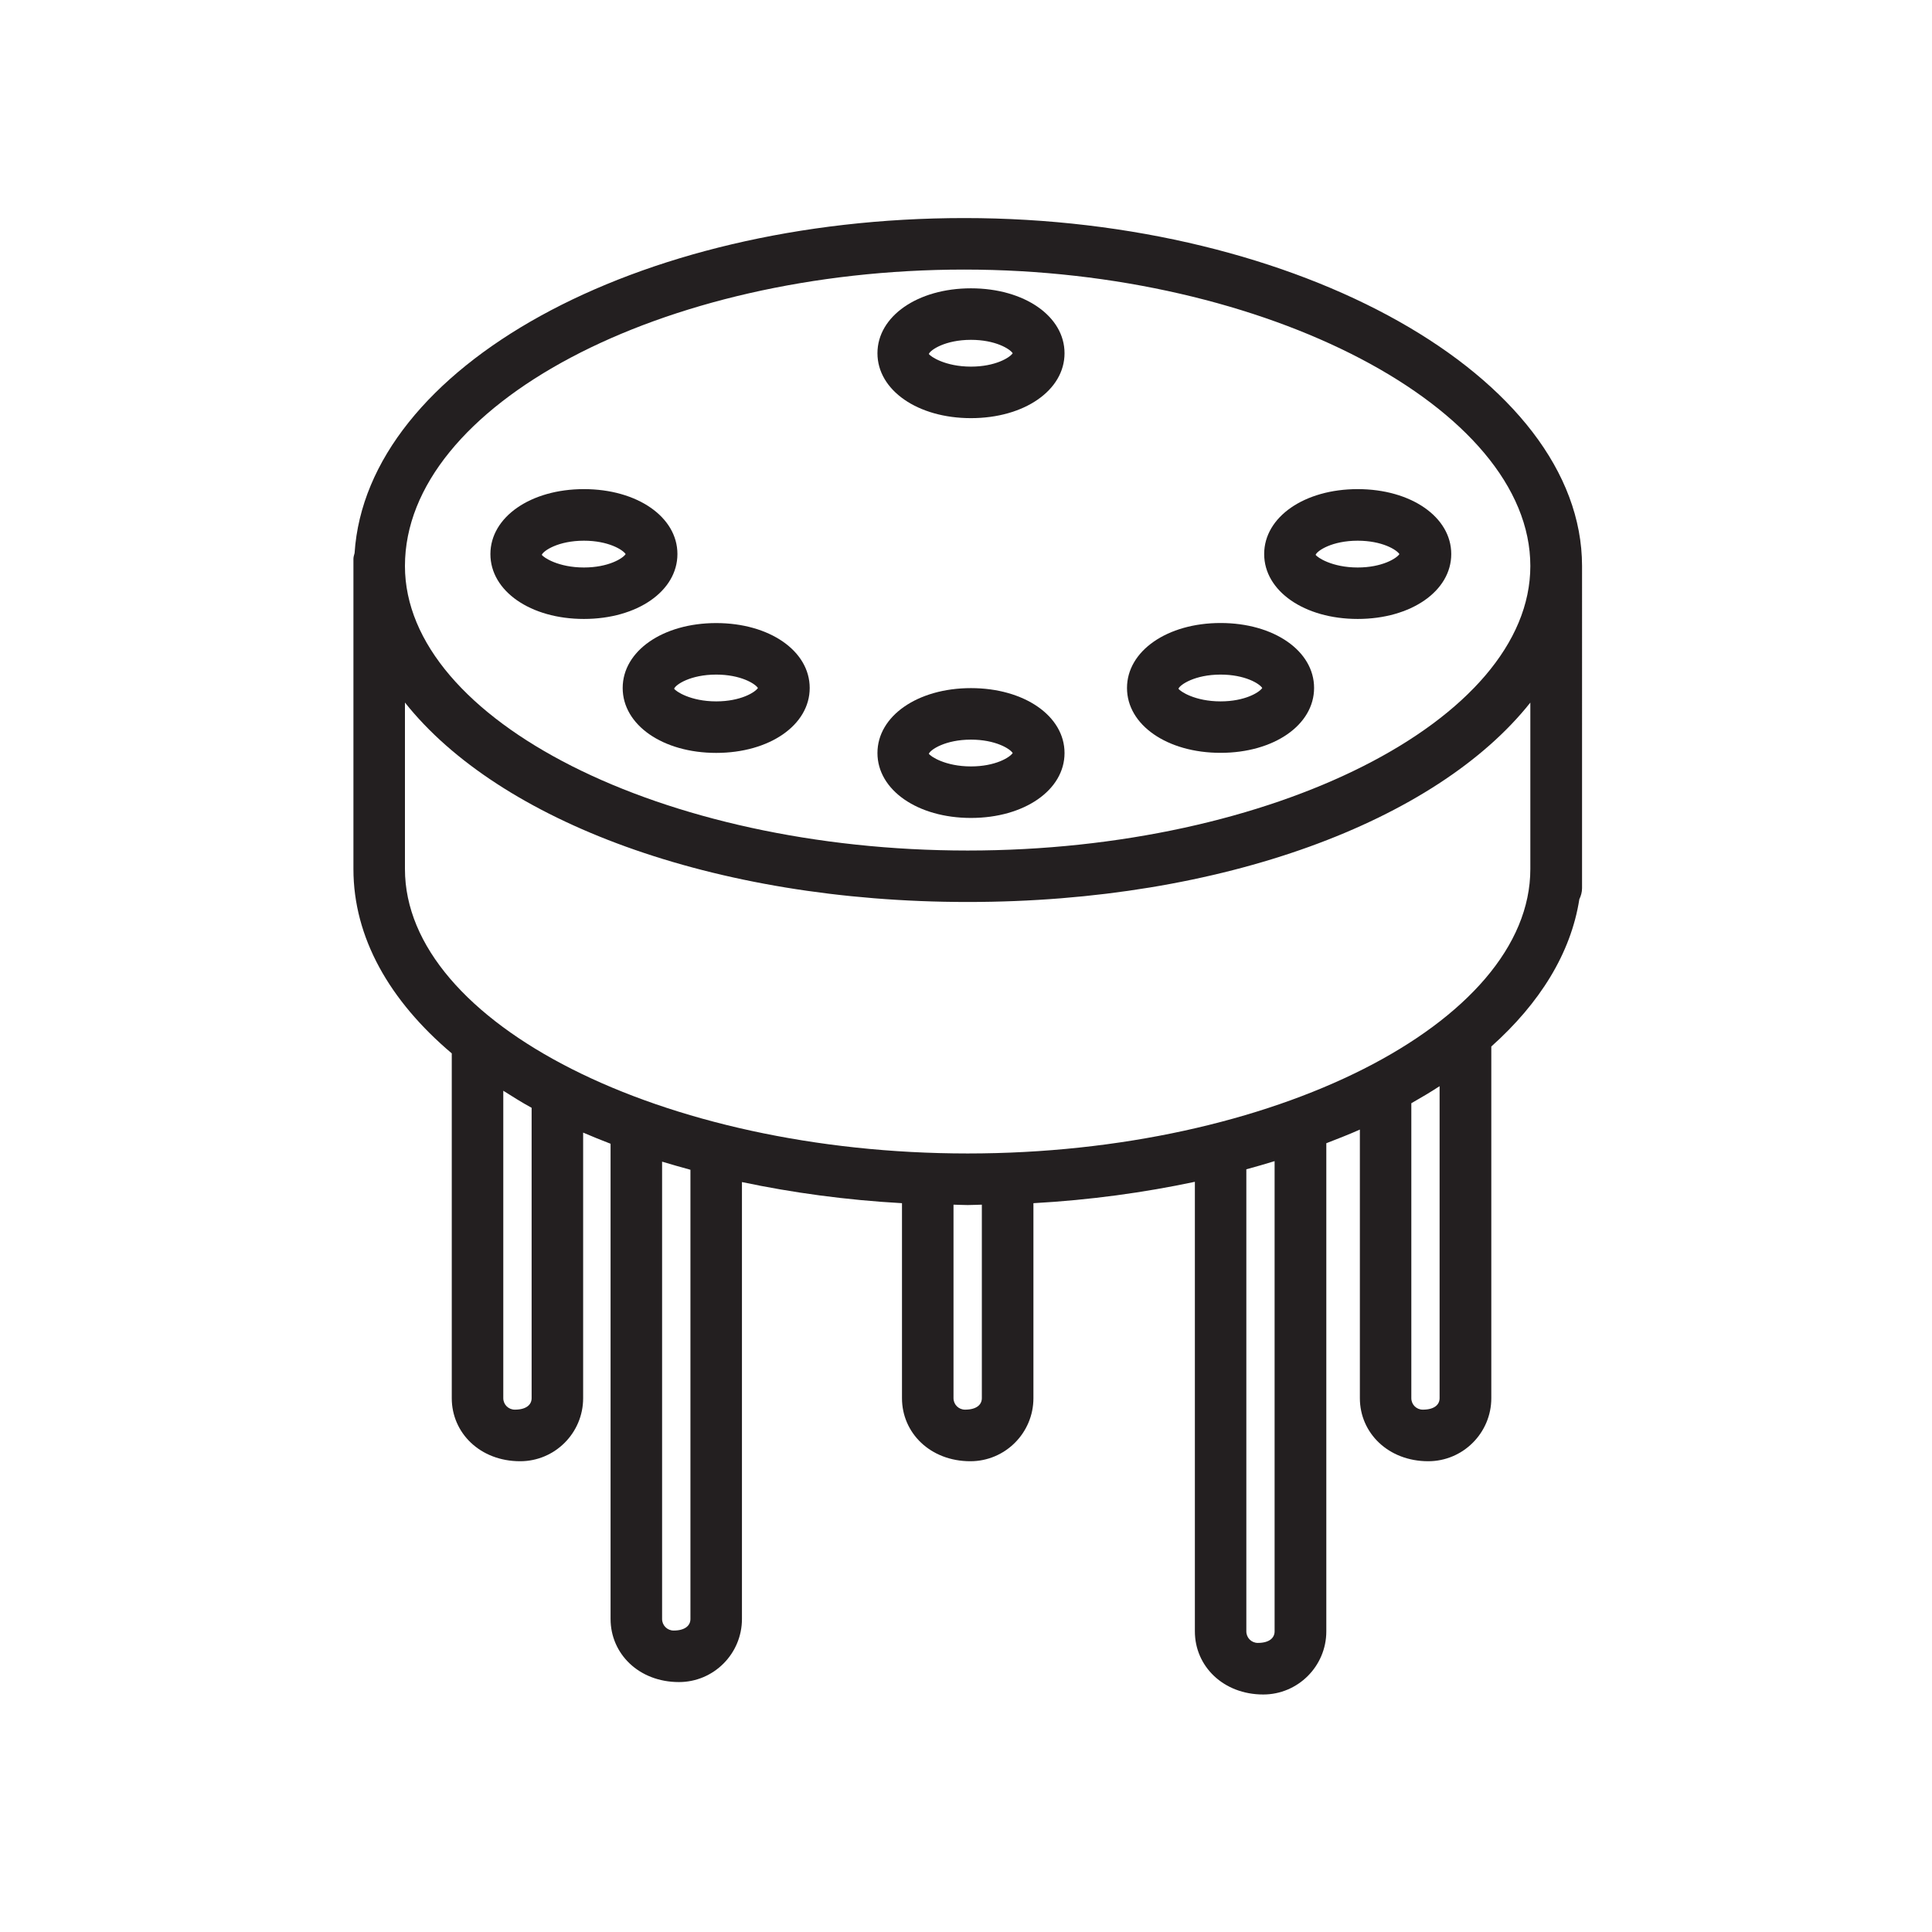 <?xml version="1.0" encoding="utf-8"?>
<!-- Generator: Adobe Illustrator 21.0.0, SVG Export Plug-In . SVG Version: 6.00 Build 0)  -->
<svg version="1.1" id="Layer_1" xmlns="http://www.w3.org/2000/svg" xmlns:xlink="http://www.w3.org/1999/xlink" x="0px" y="0px"
	 viewBox="0 0 30 30" style="enable-background:new 0 0 30 30;" xml:space="preserve">
<style type="text/css">
	.st0{display:none;opacity:0.2;}
	.st1{display:inline;fill:none;stroke:#00ADEE;stroke-width:0.125;stroke-miterlimit:10;}
	.st2{fill:#231F20;}
</style>
<g class="st0">
	<path class="st1" d="M-15.375-16.557"/>
	<line class="st1" x1="-13.125" y1="47.156" x2="-13.125" y2="-16.36"/>
	<line class="st1" x1="-10.875" y1="47.353" x2="-10.875" y2="-16.557"/>
	<line class="st1" x1="-8.625" y1="46.959" x2="-8.625" y2="-16.311"/>
	<line class="st1" x1="-6.375" y1="47.746" x2="-6.375" y2="-16.655"/>
	<line class="st1" x1="-4.125" y1="47.353" x2="-4.125" y2="-16.508"/>
	<line class="st1" x1="-1.875" y1="47.5" x2="-1.875" y2="-16.606"/>
	<line class="st1" x1="0.375" y1="47.353" x2="0.375" y2="-16.557"/>
	<line class="st1" x1="2.625" y1="47.5" x2="2.625" y2="-16.902"/>
	<line class="st1" x1="4.875" y1="47.156" x2="4.875" y2="-16.655"/>
	<line class="st1" x1="7.125" y1="47.303" x2="7.125" y2="-16.852"/>
	<line class="st1" x1="9.375" y1="47.106" x2="9.375" y2="-16.458"/>
	<line class="st1" x1="11.625" y1="47.254" x2="11.625" y2="-16.508"/>
	<line class="st1" x1="13.875" y1="47.303" x2="13.875" y2="-16.508"/>
	<line class="st1" x1="16.125" y1="47.057" x2="16.125" y2="-16.458"/>
	<line class="st1" x1="18.375" y1="47.106" x2="18.375" y2="-16.409"/>
	<line class="st1" x1="20.625" y1="47.353" x2="20.625" y2="-16.606"/>
	<line class="st1" x1="22.875" y1="47.156" x2="22.875" y2="-16.557"/>
	<line class="st1" x1="25.125" y1="47.451" x2="25.125" y2="-16.508"/>
	<line class="st1" x1="27.375" y1="47.254" x2="27.375" y2="-16.36"/>
	<line class="st1" x1="29.625" y1="47.106" x2="29.625" y2="-16.508"/>
	<line class="st1" x1="31.875" y1="47.156" x2="31.875" y2="-16.508"/>
	<line class="st1" x1="34.125" y1="47.106" x2="34.125" y2="-16.508"/>
	<line class="st1" x1="36.375" y1="46.86" x2="36.375" y2="-16.557"/>
	<line class="st1" x1="38.625" y1="47.156" x2="38.625" y2="-16.754"/>
	<line class="st1" x1="40.875" y1="47.156" x2="40.875" y2="-16.606"/>
	<line class="st1" x1="43.125" y1="47.451" x2="43.125" y2="-16.606"/>
	<line class="st1" x1="-14.293" y1="47.173" x2="-16.49" y2="45.904"/>
	<line class="st1" x1="-9.884" y1="47.12" x2="-16.544" y2="43.275"/>
	<line class="st1" x1="-5.029" y1="47.325" x2="-16.555" y2="40.67"/>
	<line class="st1" x1="-0.41" y1="47.394" x2="-16.607" y2="38.042"/>
	<line class="st1" x1="3.865" y1="47.263" x2="-16.499" y2="35.507"/>
	<line class="st1" x1="8.182" y1="47.157" x2="-16.459" y2="32.931"/>
	<line class="st1" x1="12.736" y1="47.189" x2="-16.529" y2="30.293"/>
	<line class="st1" x1="17.049" y1="47.081" x2="-16.465" y2="27.732"/>
	<line class="st1" x1="21.749" y1="47.197" x2="-16.522" y2="25.101"/>
	<line class="st1" x1="26.271" y1="47.209" x2="-16.645" y2="22.431"/>
	<line class="st1" x1="30.801" y1="47.227" x2="-16.572" y2="19.876"/>
	<line class="st1" x1="35.08" y1="47.099" x2="-16.576" y2="17.276"/>
	<line class="st1" x1="39.737" y1="47.19" x2="-16.594" y2="14.667"/>
	<line class="st1" x1="44.428" y1="47.3" x2="-16.647" y2="12.038"/>
	<line class="st1" x1="46.539" y1="45.921" x2="-16.545" y2="9.499"/>
	<line class="st1" x1="46.758" y1="43.449" x2="-16.458" y2="6.952"/>
	<line class="st1" x1="46.545" y1="40.727" x2="-16.525" y2="4.314"/>
	<line class="st1" x1="46.597" y1="38.16" x2="-16.558" y2="1.697"/>
	<line class="st1" x1="46.527" y1="35.521" x2="-16.469" y2="-0.85"/>
	<line class="st1" x1="46.651" y1="32.994" x2="-16.472" y2="-3.449"/>
	<line class="st1" x1="46.538" y1="30.331" x2="-16.42" y2="-6.017"/>
	<line class="st1" x1="46.48" y1="27.7" x2="-16.375" y2="-8.59"/>
	<polyline class="st1" points="46.578,25.158 -16.135,-11.049 -16.529,-11.277 	"/>
	<polyline class="st1" points="46.514,22.524 -16.248,-13.712 -17.11,-14.21 	"/>
	<polyline class="st1" points="46.544,19.943 -15,-15.59 -16.761,-16.607 	"/>
	<line class="st1" x1="46.353" y1="17.234" x2="-12.067" y2="-16.494"/>
	<line class="st1" x1="46.482" y1="14.711" x2="-7.511" y2="-16.462"/>
	<line class="st1" x1="46.479" y1="12.111" x2="-3.012" y2="-16.463"/>
	<line class="st1" x1="46.458" y1="9.501" x2="1.186" y2="-16.637"/>
	<line class="st1" x1="46.361" y1="6.847" x2="5.651" y2="-16.657"/>
	<line class="st1" x1="46.563" y1="4.365" x2="10.485" y2="-16.464"/>
	<line class="st1" x1="46.605" y1="1.791" x2="15.1" y2="-16.398"/>
	<line class="st1" x1="46.434" y1="-0.906" x2="19.593" y2="-16.402"/>
	<line class="st1" x1="46.589" y1="-3.414" x2="23.944" y2="-16.488"/>
	<line class="st1" x1="46.367" y1="-6.141" x2="28.447" y2="-16.486"/>
	<line class="st1" x1="46.599" y1="-8.604" x2="33.098" y2="-16.399"/>
	<line class="st1" x1="46.587" y1="-11.21" x2="37.221" y2="-16.617"/>
	<line class="st1" x1="46.605" y1="-13.797" x2="41.949" y2="-16.485"/>
	<path class="st1" d="M46.536-16.435"/>
	<path class="st1" d="M-72.75-106.089"/>
	<path class="st1" d="M-71.625-108.038"/>
	<path class="st1" d="M-70.5-109.987"/>
	<path class="st1" d="M-69.375-111.935"/>
	<path class="st1" d="M-68.25-113.884"/>
	<path class="st1" d="M-67.125-115.832"/>
	<path class="st1" d="M-66-117.781"/>
	<path class="st1" d="M-64.875-119.729"/>
	<path class="st1" d="M-63.75-121.678"/>
	<path class="st1" d="M46.631,47.121"/>
	<line class="st1" x1="41.838" y1="47.29" x2="46.535" y2="44.579"/>
	<line class="st1" x1="37.761" y1="47.047" x2="46.655" y2="41.911"/>
	<line class="st1" x1="33.248" y1="47.054" x2="46.639" y2="39.322"/>
	<line class="st1" x1="28.747" y1="47.054" x2="46.555" y2="36.773"/>
	<line class="st1" x1="23.977" y1="47.211" x2="46.555" y2="34.175"/>
	<line class="st1" x1="19.718" y1="47.071" x2="46.602" y2="31.55"/>
	<line class="st1" x1="15.312" y1="47.017" x2="46.607" y2="28.949"/>
	<line class="st1" x1="10.399" y1="47.256" x2="46.575" y2="26.369"/>
	<line class="st1" x1="6.12" y1="47.128" x2="46.516" y2="23.805"/>
	<line class="st1" x1="1.295" y1="47.315" x2="46.616" y2="21.149"/>
	<line class="st1" x1="-3.222" y1="47.325" x2="46.415" y2="18.667"/>
	<line class="st1" x1="-8.051" y1="47.515" x2="46.557" y2="15.987"/>
	<line class="st1" x1="-11.769" y1="47.064" x2="46.441" y2="13.457"/>
	<line class="st1" x1="-16.62" y1="47.266" x2="46.498" y2="10.825"/>
	<line class="st1" x1="-16.625" y1="44.671" x2="46.567" y2="8.187"/>
	<line class="st1" x1="-16.398" y1="41.942" x2="46.477" y2="5.641"/>
	<line class="st1" x1="-16.514" y1="39.411" x2="46.651" y2="2.943"/>
	<line class="st1" x1="-16.367" y1="36.728" x2="46.481" y2="0.443"/>
	<line class="st1" x1="-16.426" y1="34.164" x2="46.624" y2="-2.238"/>
	<line class="st1" x1="-16.554" y1="31.64" x2="46.559" y2="-4.798"/>
	<line class="st1" x1="-16.659" y1="29.102" x2="46.506" y2="-7.366"/>
	<line class="st1" x1="-16.549" y1="26.441" x2="46.495" y2="-9.958"/>
	<line class="st1" x1="-16.501" y1="23.815" x2="46.691" y2="-12.669"/>
	<line class="st1" x1="-16.687" y1="21.324" x2="46.659" y2="-15.249"/>
	<line class="st1" x1="-16.522" y1="18.631" x2="44.322" y2="-16.497"/>
	<line class="st1" x1="-16.64" y1="16.101" x2="40.115" y2="-16.667"/>
	<line class="st1" x1="-16.454" y1="13.396" x2="35.498" y2="-16.599"/>
	<line class="st1" x1="-16.477" y1="10.81" x2="31.011" y2="-16.606"/>
	<line class="st1" x1="-16.619" y1="8.295" x2="26.374" y2="-16.527"/>
	<line class="st1" x1="-16.589" y1="5.679" x2="21.704" y2="-16.429"/>
	<line class="st1" x1="-16.499" y1="3.029" x2="17.345" y2="-16.51"/>
	<line class="st1" x1="-16.488" y1="0.425" x2="12.96" y2="-16.577"/>
	<line class="st1" x1="-16.537" y1="-2.145" x2="8.453" y2="-16.573"/>
	<line class="st1" x1="-16.447" y1="-4.795" x2="4.027" y2="-16.616"/>
	<polyline class="st1" points="-16.57,-7.322 -15.992,-7.656 -0.364,-16.679 	"/>
	<line class="st1" x1="-16.692" y1="-9.85" x2="-5.065" y2="-16.562"/>
	<line class="st1" x1="-16.256" y1="-12.699" x2="-10.091" y2="-16.259"/>
	<path class="st1" d="M-14.174-16.5"/>
</g>
<g>
	<path class="st2" d="M14.974,3.386c-5.112,0-9.281,2.317-9.468,5.203C5.499,8.618,5.488,8.646,5.488,8.677v4.817
		c0,1.066,0.561,2.046,1.527,2.863v5.354c0,0.539,0.439,0.979,1.062,0.979c0.54,0,0.978-0.44,0.978-0.979v-4.124
		c0.139,0.06,0.281,0.117,0.426,0.173v7.379c0,0.54,0.439,0.98,1.062,0.98c0.54,0,0.978-0.44,0.978-0.98v-6.784
		c0.782,0.165,1.612,0.279,2.485,0.328v3.028c0,0.539,0.439,0.979,1.062,0.979c0.54,0,0.979-0.44,0.979-0.979
		v-3.028c0.881-0.049,1.719-0.165,2.507-0.332v6.981c0,0.54,0.44,0.98,1.062,0.98
		c0.539,0,0.979-0.44,0.979-0.98v-7.58c0.177-0.069,0.354-0.137,0.521-0.212v4.171
		c0,0.539,0.44,0.979,1.062,0.979c0.539,0,0.979-0.44,0.979-0.979v-5.461c0.752-0.672,1.236-1.447,1.367-2.287
		c0.025-0.052,0.042-0.109,0.042-0.171V8.789C24.564,5.86,20.172,3.386,14.974,3.386z M14.974,4.186
		c4.682,0,8.789,2.151,8.789,4.603c0,2.394-4.001,4.418-8.737,4.418c-4.736,0-8.738-2.023-8.738-4.418
		C6.288,6.293,10.266,4.186,14.974,4.186z M8.255,21.711c0,0.099-0.08,0.178-0.261,0.178
		c-0.099,0-0.179-0.079-0.179-0.178v-4.774c0.143,0.09,0.286,0.181,0.44,0.265V21.711z M10.721,25.14
		c0,0.099-0.08,0.179-0.261,0.179c-0.099,0-0.179-0.08-0.179-0.179v-7.102c0.144,0.044,0.291,0.085,0.44,0.126
		V25.14z M15.246,21.711c0,0.099-0.08,0.178-0.261,0.178c-0.099,0-0.179-0.079-0.179-0.178v-3.005
		c0.074,0.001,0.146,0.006,0.22,0.006c0.074,0,0.146-0.005,0.22-0.006V21.711z M19.792,25.332
		c0,0.099-0.079,0.179-0.261,0.179c-0.099,0-0.178-0.08-0.178-0.179v-7.175c0.148-0.041,0.295-0.082,0.439-0.127
		V25.332z M22.354,21.711c0,0.099-0.079,0.178-0.261,0.178c-0.099,0-0.178-0.079-0.178-0.178v-4.58
		c0.151-0.086,0.299-0.173,0.439-0.265V21.711z M23.763,13.494c0,2.394-4.001,4.417-8.737,4.417
		c-4.736,0-8.738-2.022-8.738-4.417v-2.585c1.46,1.839,4.779,3.097,8.738,3.097c3.958,0,7.277-1.257,8.737-3.096
		V13.494z"/>
	<path class="st2" d="M15.077,6.493c0.828,0,1.453-0.433,1.453-1.008s-0.625-1.008-1.453-1.008
		S13.625,4.911,13.625,5.485S14.249,6.493,15.077,6.493z M15.077,5.277c0.378,0,0.604,0.14,0.648,0.208
		c-0.044,0.068-0.271,0.208-0.648,0.208c-0.399,0-0.63-0.157-0.654-0.197C14.447,5.434,14.677,5.277,15.077,5.277z"
		/>
	<path class="st2" d="M9.067,9.611c0.828,0,1.452-0.433,1.452-1.008s-0.624-1.008-1.452-1.008
		S7.615,8.029,7.615,8.604S8.239,9.611,9.067,9.611z M9.067,8.396c0.378,0,0.604,0.14,0.648,0.208
		c-0.044,0.068-0.27,0.208-0.648,0.208c-0.399,0-0.63-0.157-0.654-0.197C8.438,8.552,8.668,8.396,9.067,8.396z"/>
	<path class="st2" d="M21.082,9.611c0.828,0,1.453-0.433,1.453-1.008s-0.625-1.008-1.453-1.008
		s-1.452,0.433-1.452,1.008S20.254,9.611,21.082,9.611z M21.082,8.396c0.378,0,0.604,0.14,0.648,0.208
		c-0.045,0.068-0.272,0.208-0.648,0.208c-0.399,0-0.629-0.157-0.653-0.197C20.453,8.552,20.683,8.396,21.082,8.396z"
		/>
	<path class="st2" d="M15.077,12.701c0.828,0,1.453-0.433,1.453-1.008s-0.625-1.008-1.453-1.008
		s-1.452,0.433-1.452,1.008S14.249,12.701,15.077,12.701z M15.077,11.485c0.378,0,0.605,0.14,0.648,0.208
		c-0.044,0.068-0.27,0.208-0.648,0.208c-0.4,0-0.63-0.157-0.654-0.197C14.447,11.642,14.677,11.485,15.077,11.485z
		"/>
	<path class="st2" d="M9.669,10.683c0,0.575,0.624,1.008,1.452,1.008c0.828,0,1.452-0.433,1.452-1.008
		s-0.624-1.008-1.452-1.008C10.293,9.675,9.669,10.108,9.669,10.683z M11.121,10.475c0.378,0,0.604,0.14,0.648,0.208
		c-0.044,0.068-0.27,0.208-0.648,0.208c-0.4,0-0.629-0.157-0.653-0.197C10.491,10.631,10.721,10.475,11.121,10.475z
		"/>
	<path class="st2" d="M18.953,11.69c0.828,0,1.452-0.433,1.452-1.008s-0.624-1.008-1.452-1.008
		S17.5,10.108,17.5,10.683S18.125,11.69,18.953,11.69z M18.953,10.475c0.378,0,0.604,0.14,0.647,0.208
		c-0.044,0.068-0.27,0.208-0.647,0.208c-0.4,0-0.63-0.157-0.654-0.197
		C18.323,10.632,18.554,10.475,18.953,10.475z"/>
</g>
</svg>
